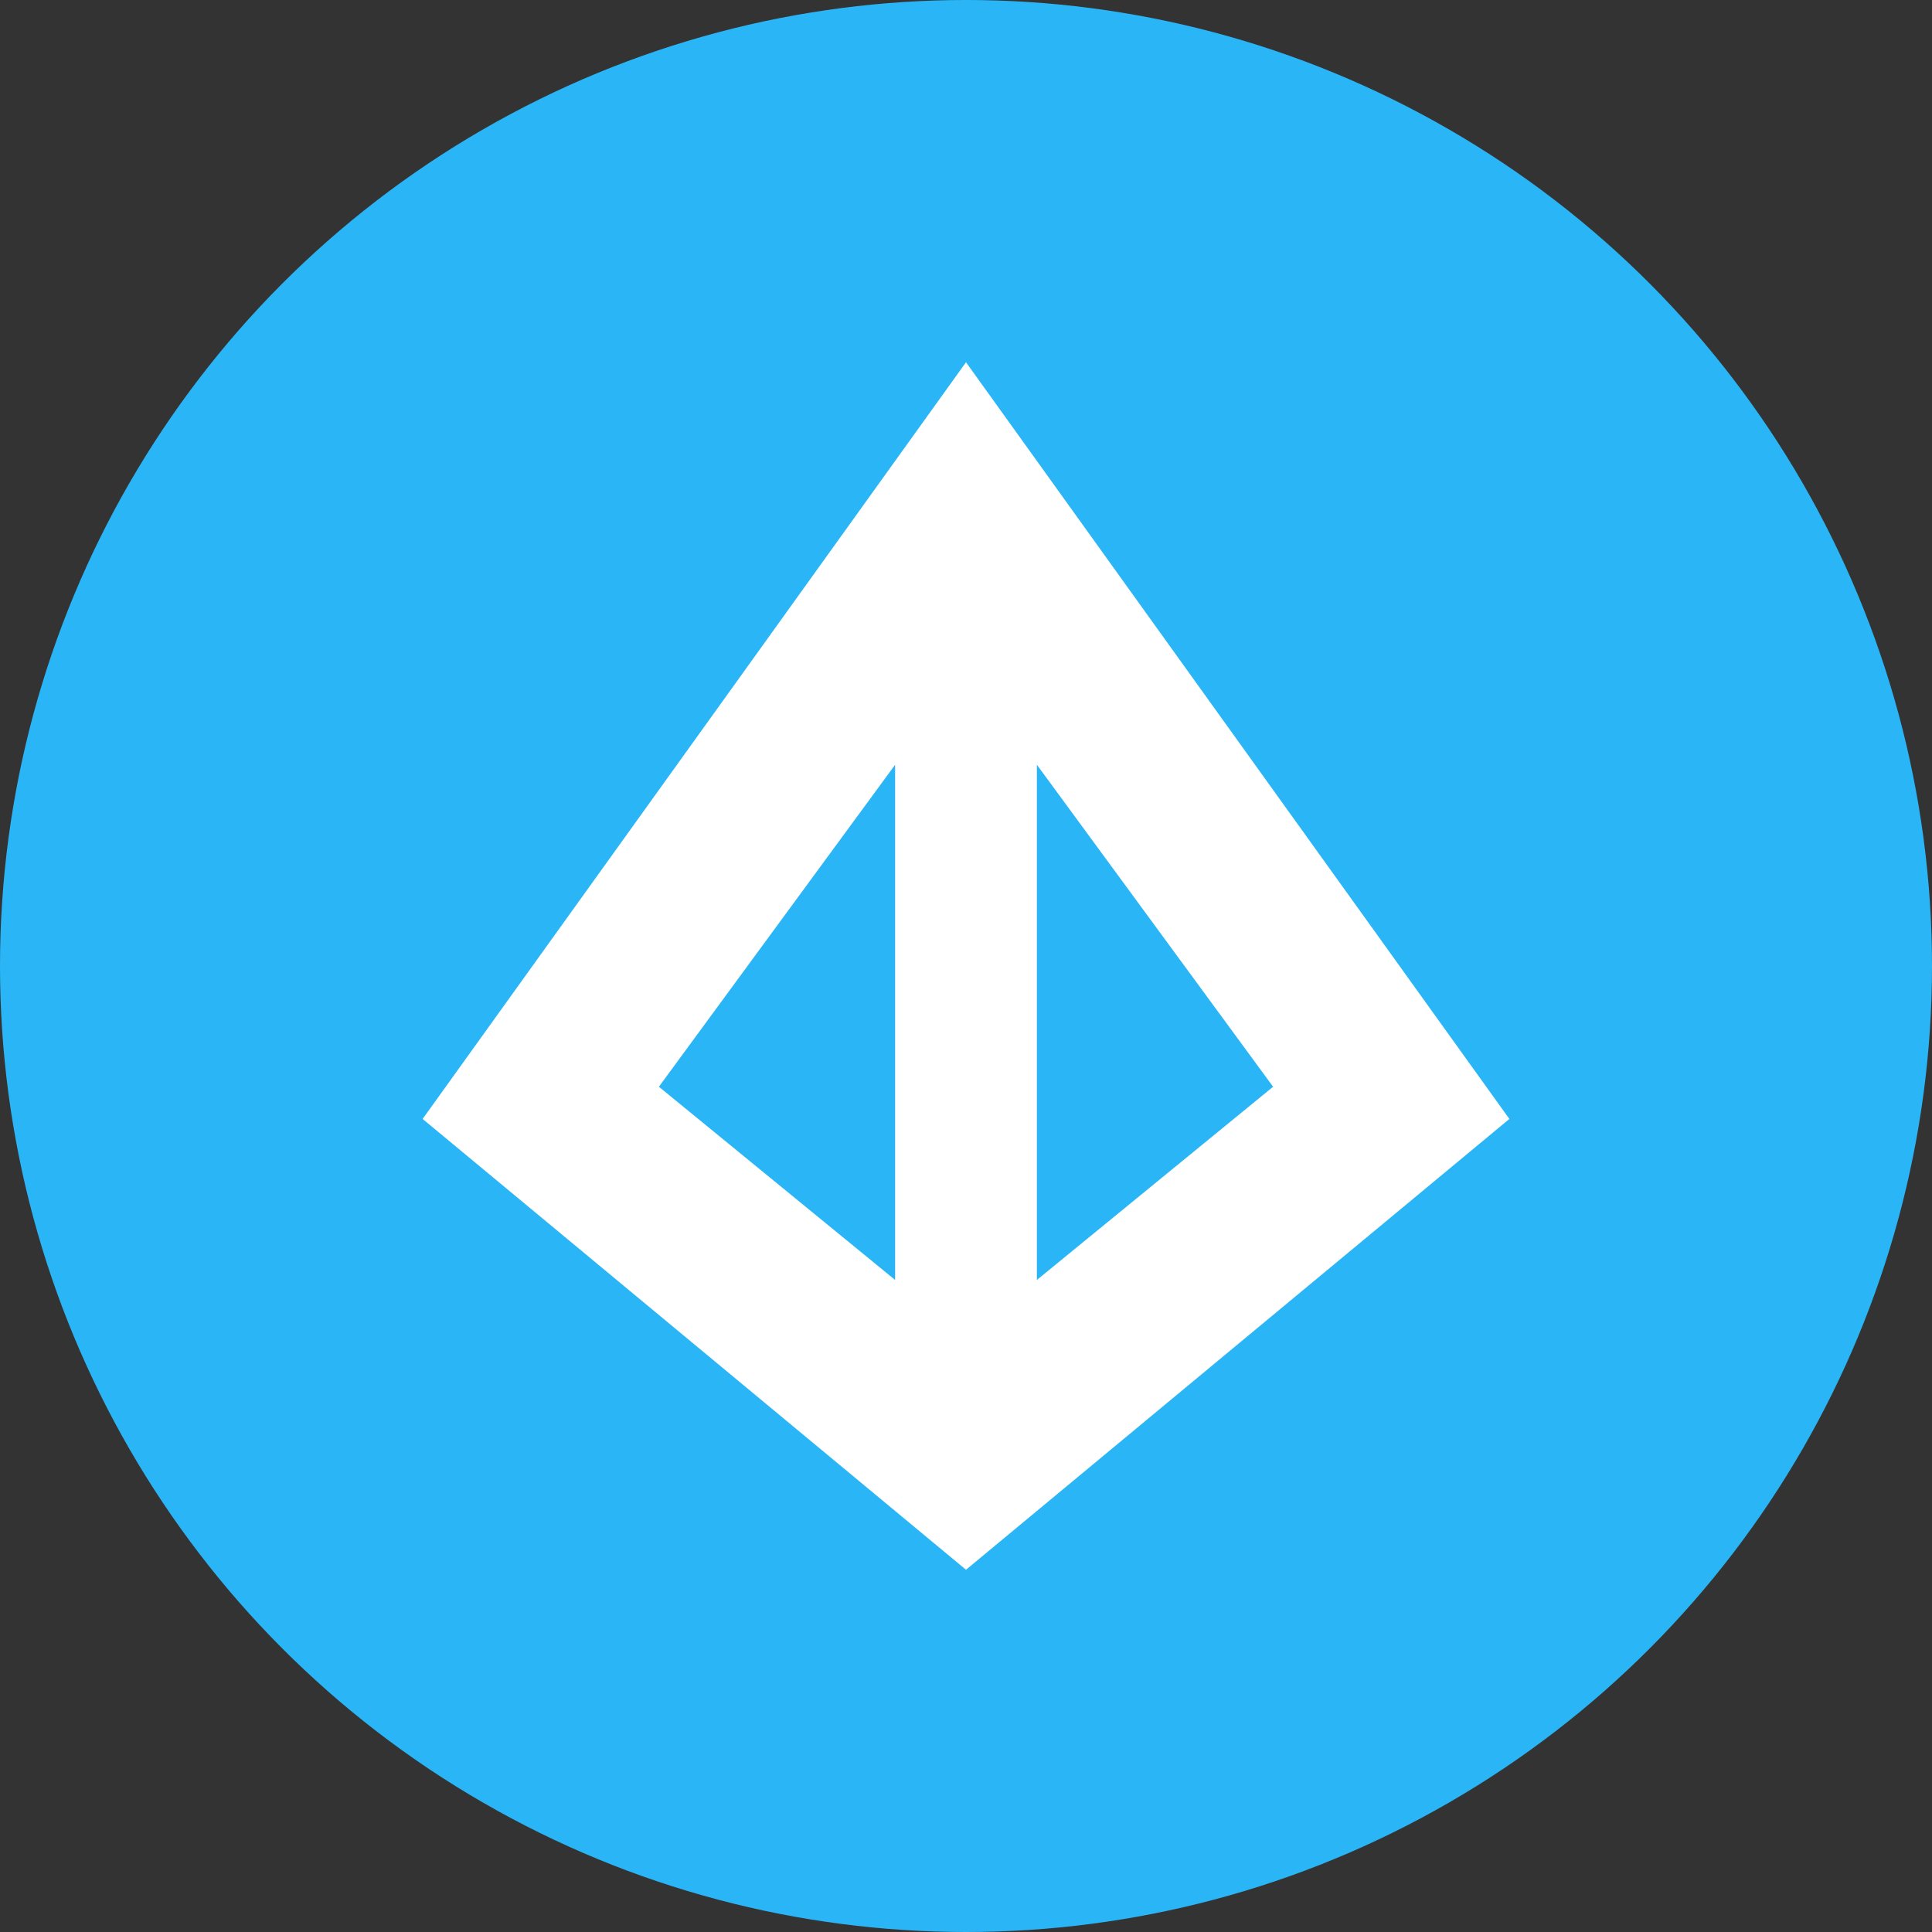 <?xml version="1.0" encoding="UTF-8"?>
<svg width="48px" height="48px" viewBox="0 0 48 48" version="1.1" xmlns="http://www.w3.org/2000/svg" xmlns:xlink="http://www.w3.org/1999/xlink">
    <rect x="0" y="0" width="48" height="48" fill="#333333" stroke="none"/>
    <!-- Generator: Sketch 49.1 (51147) - http://www.bohemiancoding.com/sketch -->
    <title>lrc</title>
    <desc>Created with Sketch.</desc>
    <defs></defs>
    <g id="48px" stroke="none" stroke-width="1" fill="none" fill-rule="evenodd">
        <g id="lrc" fill-rule="nonzero">
            <circle id="Oval" fill="#2AB6F6" cx="24" cy="24" r="24"></circle>
            <path d="M24,9 L37.5,27.8 L24,39 L10.5,27.8 L24,9 Z M22.239,19 L16.37,27 L22.239,31.8 L22.239,19 Z M25.761,19 L25.761,31.8 L31.63,27 L25.761,19 Z" id="Shape" fill="#FFFFFF"></path>
        </g>
    </g>
</svg>